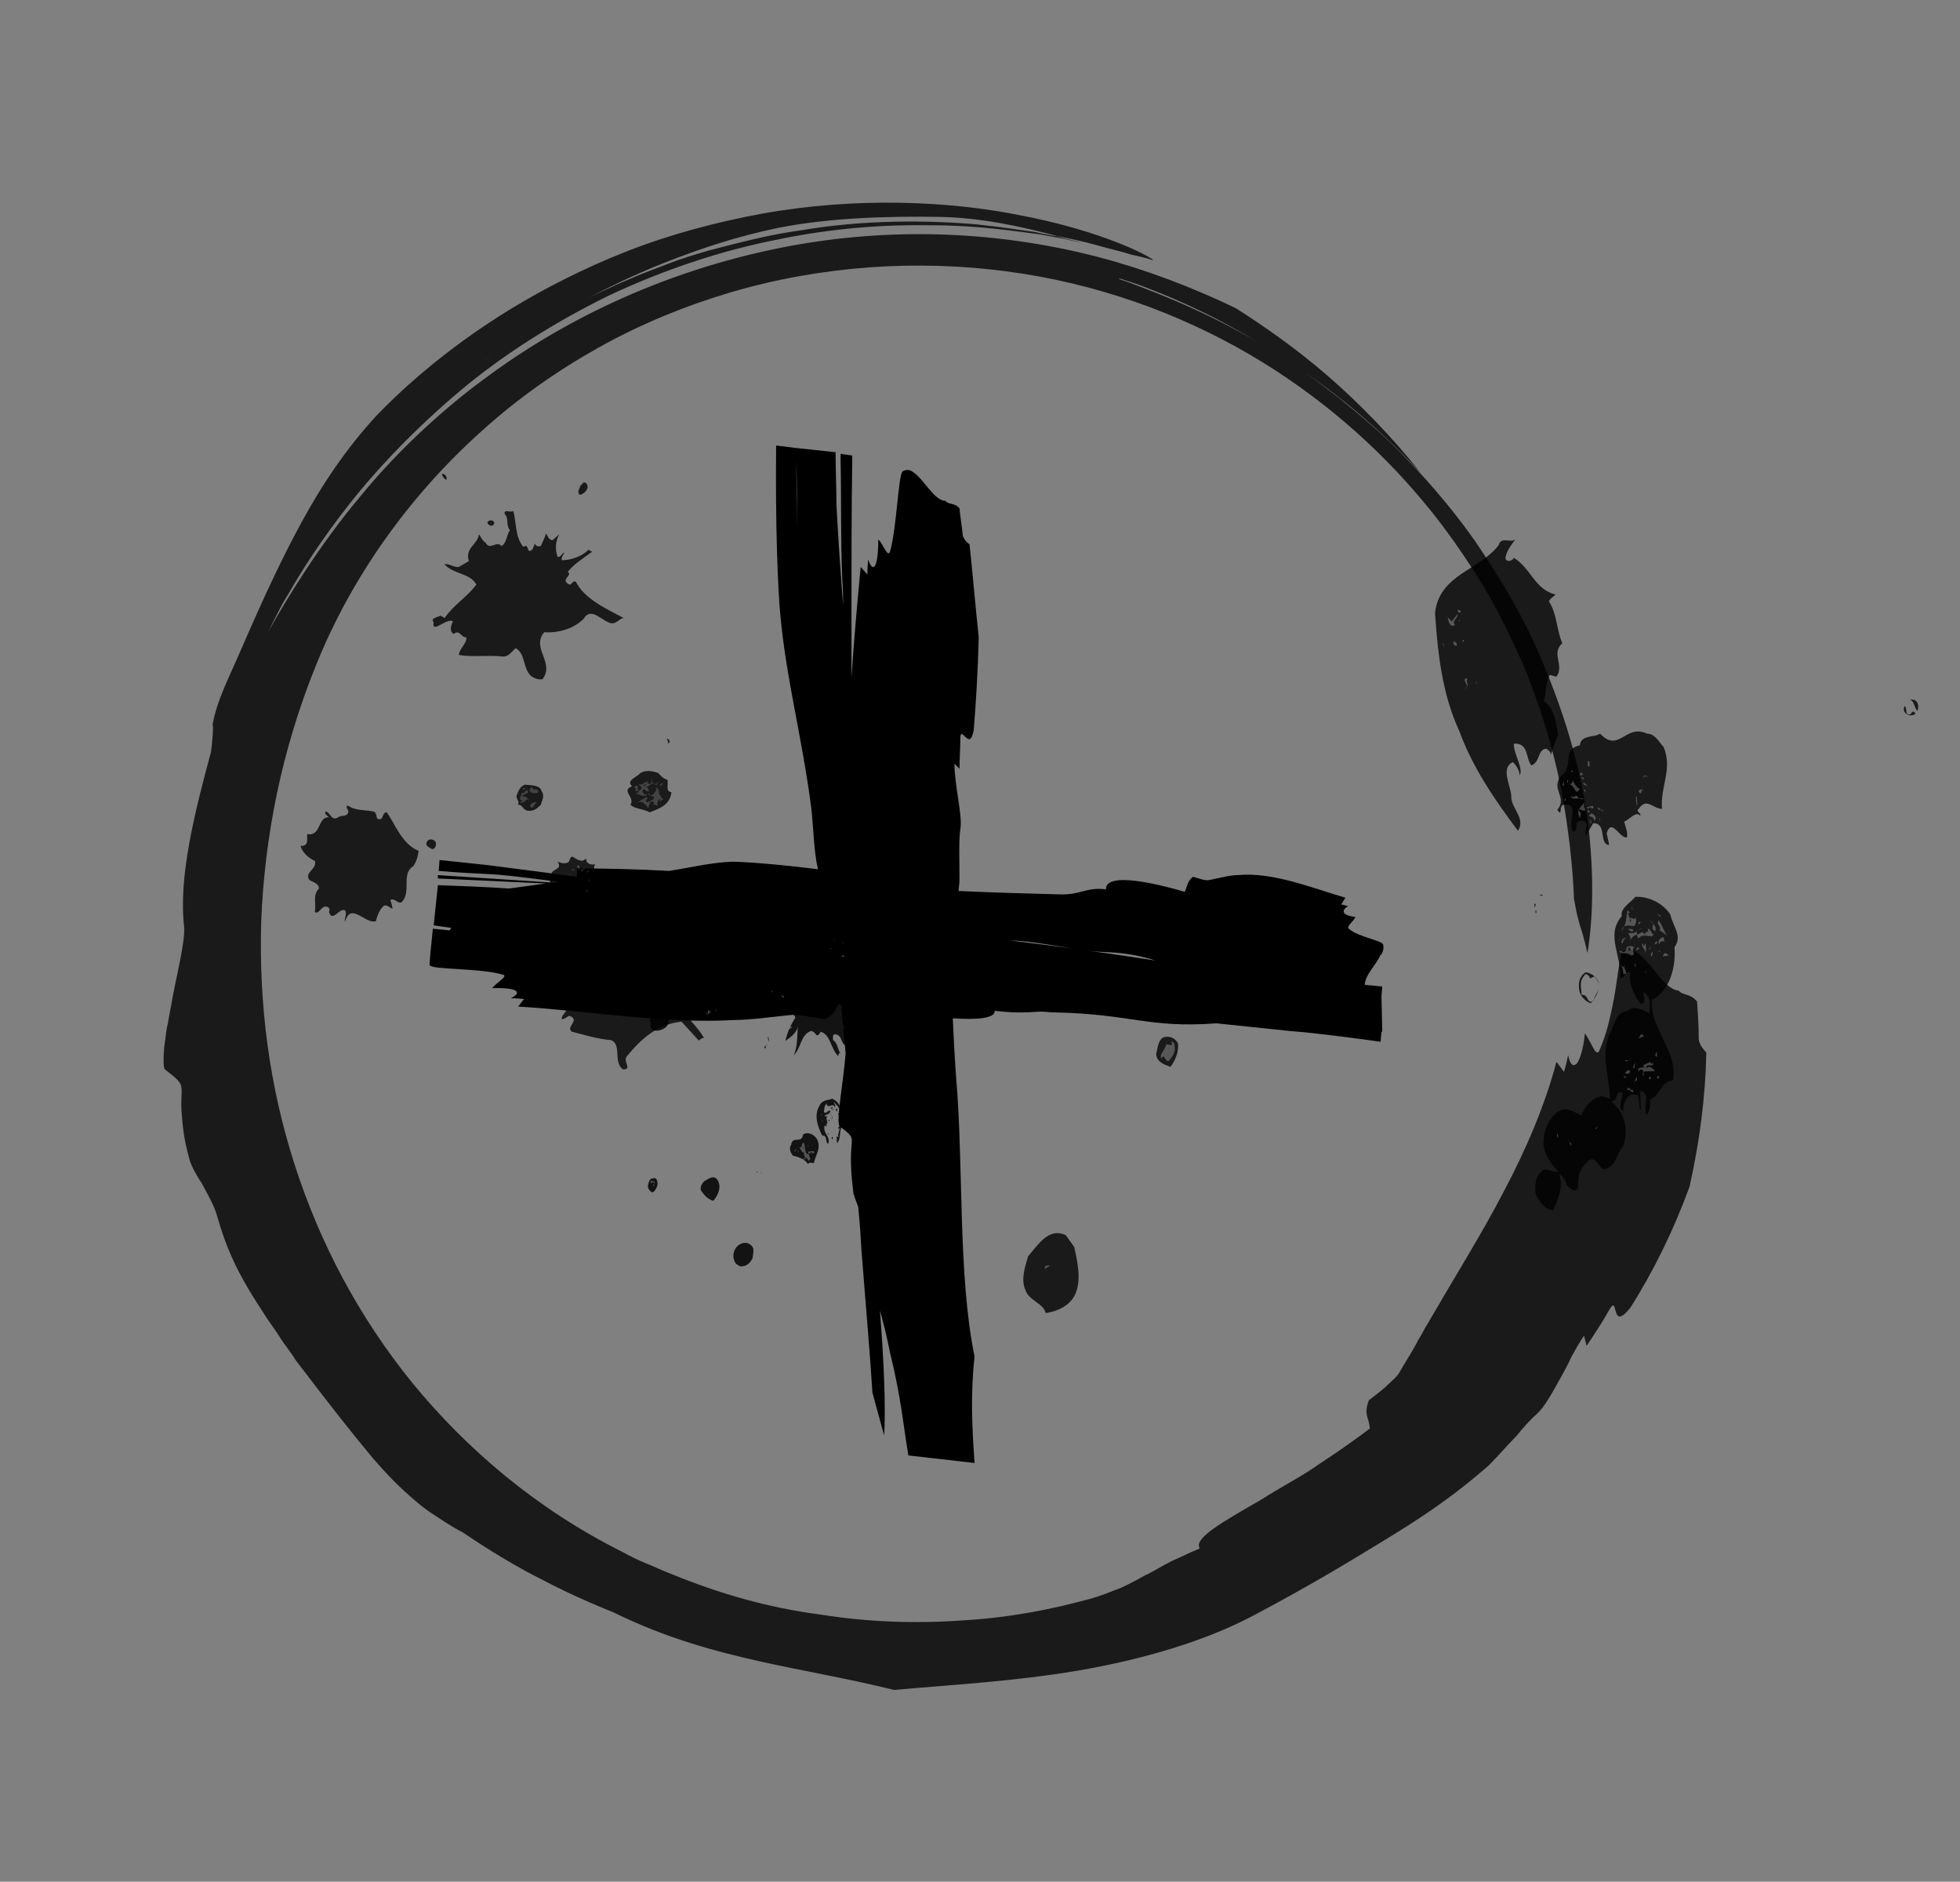 <svg id="Layer_1" xmlns="http://www.w3.org/2000/svg" viewBox="0 0 234.1 224.7"><rect x="0" y="0" width="234.1" height="224.7" fill="#808080" stroke="none"/><style>.st0{opacity:.85}.st1{fill:#fff}.st1,.st2{opacity:.3}.st3{opacity:.8}.st4{fill:none}.st5{opacity:.2;fill:#fff}</style><path id="XMLID_27_" d="M-26.2 6v.5V6z"/><path id="XMLID_28_" d="M-25.9 12.1v-.5.5z"/><path id="XMLID_94_" d="M165 119l.1-1.2-2.1-.2c.1-1.3 1.4-2.4 1.9-3.6h.1c.2-.4.3-.8.2-1.2-.1-.5-3-.9-4.1-1.9-.3-.3.5-.8.8-1.4-1.7-.2-1.7-.8-.9-1.3l-.8-.2c.1-.2.5-.8.5-.8-4.1-1.2-8.7-3.1-12.9-2.7-.9 0-2.4.4-3.4.6-.5.1-1.5-.3-1.9-.4-.7.5-.7 1.2-1 1.8-3-.9-9.5-2.5-9.4-.3-2.4-.3-3 .7-5.6.6-3.4-.1-7.7-.2-11.9-.4h-.1c0-.4.1-.9.1-1.3 0-2.6-.1-4.6.1-6.1.3-1.5-.7-5.2-.7-7.8l.6.6c0-.9.1-2.6.1-3.5 0-.9.2-.7.5-.4.4.4.8.8 1.1-.7.3-3.6.5-7.3.6-11.1-.4-3.7-.7-7.4-1.1-11.1-.3-.2-.6-.5-.8-1-.1-1.1-.3-2.2-.4-3.3-.6-.7-1.3-.4-1.7-.9-1.3 0-2.5-2.5-3.8-3.4v-.1.1c-.4-.3-.8-.4-1.3-.1-.5.4-.7 6.8-1.5 9.6-.3.7-.8-.9-1.4-1.5 0 3.7-.7 4-1.2 2.4-.1.9-.1 1.8-.1 1.8-.2-.2-.8-.9-.8-.9-.4 4.2-.8 8.7-1.1 13.2v-8.3c0-5.5 0-11.8.1-18.2l-1.4-.2v.7c.1 4.6 0 9.8.2 14.3.1 1.1.1 2.1.1 3.1-.3-4-.6-8.1-.8-12.1 0-2.1-.1-4.1-.1-6.2l-4.7-.5V55c.1 2.6.1 5.3.1 8l-.1-8v-1.5l-2.4-.3c-.1 9.4.2 17.2.5 20.2.7 7.7 2.6 14.6 3.7 23.1.3 2.8.3 5.2.8 7.3-4.8-.6-8.8-.9-10.3-.9-2.5.1-4.9.7-7.5 1.1-3.6-.2-7.2-.3-11-.3v1c-3-.4-6.7-.9-10.7-1.4-1.8-.2-3.8-.4-5.7-.6l-.1 1.3c2.2.2 4.4.3 6.4.4 2.8.2 5.4.6 8 .9-.2 0-.5.1-.7.1l-13.8-.9v.4l12.9.6c-1.5.2-3 .4-4.4.6-2.9-.2-5.7-.3-8.5-.4l-.5 4.8 2.1.3c-.1.1-.1.2-.2.3l-2-.2-.3 3-.1 1.3s0 .1.1.1c.4.5 6.1.3 8.7 1.1.6.2-.8.9-1.3 1.6 3.3-.1 3.5.6 2.2 1.2.8 0 1.6.1 1.6.1-.2.2-.7.9-.7.9 8.4.5 17.7 2.1 25.9 1.6 1.8 0 4.7-.4 6.7-.6 1-.1 3.1.4 3.9.5 1.4-.5 1.3-1.2 1.8-1.8.1 0 .2.1.3.1 0 .5.1 1 .1 1.5.1 1.5.3 2.9.4 4.3-.3 3.7-1.2 8.3-.7 8.7 2.6 2 .7.6 1.6 7.7 0 .4.3 1.1.6 1.9.2 1.9.3 3.6.4 5.3.6 7.6 1.1 13.4 1.3 16.9l1.4 5.1c.2-3.2 0-8.5-.5-14.9.4 1.4.8 3 1.2 5 1.4 5.7 1.6 8.9 2.2 12.3l7.9.9c-.3-4.3-.5-8.2 0-12.7-2-9.7-1.3-22.9-2.2-33.3-.2-2.7-.3-5-.4-7.1 2.9.2 5.1 0 5-.9 2.4.3 3.9.2 5.4.1.6 0 1.2.1 1.9.1 9.1.2 11 1.9 19.2 1.3 2.8.3 5.7.6 8.6.9 3.7.3 7.3.8 11 1.3l.1-1.2h.1l-.1-4.2zm-44.4-6.7c3.8.1 8 1.3 11.6 1.4 2.5.1 4.2.5 5.8 1-5.8-.9-11.6-1.7-17.4-2.4z"/><g id="XMLID_33_"><g id="XMLID_34_"><g id="XMLID_35_" class="st0"><path id="XMLID_396_" d="M96.8 108.1c.5.2 1.7-.2 2 .7 1.6.4 1.9 1.9 2.9 3-.6.4.2.7.2 1.2.2.3.7.4.8.7-.3.4-.7-.5-.9.2-.4 1.1 1.2 1.5 1.3 2.4-.7-.1-1-1.3-1.8-.9-.2.7-.4 1.6-.2 2.1.2-.3.6-.7 1-.6.2.2 0 .5-.1.6-.4.4-.9.4-1.2.6-.4.7-.3 1.4-.1 2.1.3-.1.4.2.5.5.3.9-.8 1.4-.4 2.3.2.6.8.9.9 1.5-.1.2-.3.4-.6.4-.8-.3-.4-1.3-1.4-1.4-.3.1-.2.4-.2.7.6.4.5 1.1.9 1.6-.3-.2-.2.2-.3.3-.9-.9-.9-2.6-2.1-2.9-.1.2-.2.5-.5.4-.1-.2-.3-.4-.6-.5-1.3.4-1.2 2.1-2.1 2.9.5-1 .4-2.5.5-3.5-.1.9-1.1 1.5-1.5 1.8.3-1.2.6-1.8 1.2-2.8-.5-1-1.4-1.8-2.4-2.5-.6 0-1.1 1-1.8.4.2-.6 1.1-.3 1.5-.8 0-.5.7-.8.5-1.3-.1 0-.4.1-.4-.1.1-.4.8-.7.3-1.1-.2-.1-.5-.2-.6-.1l.3-.6c-.8-.5-.7.7-1.3.7 1.1-1.7.9-3.9 2-5.6.9-1.3 2.1-2.6 3.7-2.4z"/><path id="XMLID_395_" class="st1" d="M98.1 109.7v-.1z"/><path id="XMLID_394_" d="M79.5 121.1c.4.5.5 1 .1 1.5-.4.4-1.1.6-1.6.4-.5-.2-.1-.8-.4-1.1.2-.7 1.3-1.1 1.9-.8z"/><path id="XMLID_393_" class="st1" d="M98.4 111.7v-.2.1z"/><path id="XMLID_392_" class="st1" d="M99.6 111.2l-.2-.2.1.1z"/><path id="XMLID_391_" class="st1" d="M99.6 112.2l.1-.1v.1z"/><path id="XMLID_390_" class="st1" d="M99.9 112.5l-.1-.1z"/><path id="XMLID_389_" class="st1" d="M100.8 112.7l-.2-.2h.1z"/><path id="XMLID_388_" class="st1" d="M99.4 113.3l-.2-.1v.1z"/><path id="XMLID_387_" d="M83.8 121.1c.7-.5 1.6-.7 2.4-.9.3.2.1.4 0 .6-.9.1-1.7.9-2.6.8-.2-.2-.1-.8.2-.5z"/><path id="XMLID_386_" class="st1" d="M101.1 112.6l-.1-.1.1.1z"/><path id="XMLID_385_" class="st1" d="M84.9 120.8c.2-.1 0 .1.1.1-.3-.3-.1.2-.5.2l.1-.5c.1.1.2.1.3.2z"/><path id="XMLID_383_" class="st1" d="M84.4 120.9l.1.2c-.3.1.1-.3-.2-.2 0 .1 0 0 .1 0z"/><path id="XMLID_382_" class="st1" d="M85.5 120.5c0 .1.1.3 0 .3 0-.1-.1-.3 0-.3z"/><path id="XMLID_381_" class="st1" d="M93.3 117.5c0 .2-.1.1 0 0z"/><path id="XMLID_379_" class="st1" d="M100.9 114.2c-.1.1-.2.1-.4 0 .1-.2.3-.1.4 0z"/><path id="XMLID_378_" transform="rotate(154.027 92.236 118.393)" class="st1" d="M92.2 118.3h.1v.2h-.1z"/><path id="XMLID_377_" class="st1" d="M93.6 118.9v.3l-.3-.3c.1-.1.2.1.3 0z"/><path id="XMLID_375_" class="st1" d="M95.4 122.1l-.1-.1.1.1z"/><path id="XMLID_374_" d="M91.8 123.8c-.1.2.2.5 0 .7.2-.2-.3-.5 0-.7z"/><path id="XMLID_373_" class="st1" d="M94.6 122.6c0 .2-.2.2-.3.3-.1-.1.1-.4.3-.3z"/><path id="XMLID_372_" d="M91.5 124.1l-.1.2.1-.2z"/><path id="XMLID_370_" d="M91.3 124.5l.1.2-.1-.2z"/><path id="XMLID_369_" d="M91.6 125v-.3c-.1.1 0 .2 0 .3z"/><path id="XMLID_368_" d="M91.5 125.1l-.1.1c-.1-.1-.1-.2-.1-.3.1-.1.1.1.2.2z"/><path id="XMLID_365_" d="M78.4 140.8c.1.2.2.5.1.8-.1.3-.3.7-.6.8-.3-.2-.6-.5-.5-.9.1-.3.1-.5.3-.7.3-.1.5-.2.7 0z"/><path id="XMLID_364_" class="st1" d="M78 141.1c.1-.1.2 0 .2.1l-.1.2c.1-.3-.3-.2-.4-.1 0-.2 0-.4.3-.2z"/><path id="XMLID_363_" d="M99.4 131.2c1.2.5 1.1 1.9 1.6 2.9-1 .5-.4 1.7-1 2.4-.1-.2 0-.5-.1-.8l.3.1c-.2-.2 0-.3-.1-.5h.1c-.1-.2.3-.7-.1-.5 0-.3.4-.5.7-.7-.6-.1.1-.5-.6-.4.1-.3.3.2.4-.2.1-.7-.5-1.4-1-1.9 0 .2.3.4.1.6-.2-.6-.8.3-1-.4-.3.4-.2.5-.3 1 .4.3.5-.4.8-.1-.3.5.5.5.1 1 .2-.5-.1-.5-.2-.9-.1.4-.6.2-.6.5h.4c-.4.1 0 .6-.1.9h-.1c-.1.1.1.2.1.3l-.3-.1c-.3.9.8 1.4.4 2.2-.4-.3 0-1-.7-1-.6-1.2-1-2.5-.3-3.6.3-.7 1.1-.6 1.5-.8z"/><path id="XMLID_362_" transform="rotate(154.027 78.122 141.56)" class="st1" d="M78.1 141.5h.1v.2h-.1z"/><path id="XMLID_361_" class="st1" d="M98.8 131.9c.1-.1-.3-.1-.1-.2l.1.2z"/><path id="XMLID_360_" d="M99.4 132.2c.2.1-.1.1-.1.3 0-.3-.3-.2-.4-.4.2.2.3.3.5.1z"/><path id="XMLID_359_" d="M99 132.4l.1.1-.1-.1z"/><path id="XMLID_352_" class="st1" d="M98.1 133c-.1.3.3.1-.1.2.1-.1 0-.2.1-.2z"/><path id="XMLID_350_" d="M99.5 132.4s.1.1 0 .2c0-.1-.1-.2 0-.2z"/><path id="XMLID_348_" d="M100.1 132.5c-.3-.1 0 .3-.1.3-.1-.3-.3-.2-.1-.4.1-.2 0 .1.2.1z"/><path id="XMLID_346_" class="st1" d="M98.6 133.8c-.1 0 0-.1 0-.2 0 0-.1.1 0 .2z"/><path id="XMLID_345_" class="st1" d="M98.3 133.9c-.1.1-.1 0-.1-.1.1.1.2.1.1.1z"/><path id="XMLID_324_" d="M100.1 133.1v-.2l.2.2z"/><path id="XMLID_322_" d="M106.3 130.3v-.3h.1z"/><path id="XMLID_321_" d="M99.1 133.7c0 .2-.1.2-.2.1.1 0 .1-.1.2-.1z"/><path id="XMLID_320_" d="M85.7 140.9c.5.8.1 1.8-.5 2.5-.7-.2-1.2-.8-1.5-1.3-.1-.4.2-.9.5-1.1.5-.3 1.1-.7 1.5-.1z"/><path id="XMLID_319_" d="M97.5 135.9c.7 1.1-.1 2-.3 3-.2 0-.5-.2-.7.1-.4-.6-1-.8-1.8-1-.3-.4-.5-.9-.2-1.3.1-1.1 1.3-.1 1.4-1.2.5-.4 1.2-.1 1.6.4z"/><path id="XMLID_318_" d="M99.5 134.4l.2.1-.2-.1z"/><path id="XMLID_317_" d="M100.3 134.1h.2-.2z"/><path id="XMLID_316_" class="st1" d="M95.8 136.5c.1.1.2 0 .2-.1.2.5.1 1.6.6 1.4l-.1-.3c.2.1.6-.2.8.1l-.4.2.1-.2c-.2-.1-.3.2-.4.2 0 .4.4.5 0 .8-.2-.1-.1-.3-.4-.4.1.4-.1.1-.3.3l.1-.2s.1 0 .1.1c.2-.3-.3-.6 0-.8-.3.2-.5-.5-.7-.7.2.3.4 0 .4-.3.1-.2.1-.1 0-.1z"/><path id="XMLID_315_" class="st1" d="M95.2 137.2c0 .1-.2.1-.2.3-.4 0 .2-.3.2-.3z"/><path id="XMLID_314_" d="M98.8 135.5l.2-.2v.1z"/><path id="XMLID_312_" d="M107 131.5l-.1-.1h.1z"/><path id="XMLID_311_" class="st2" d="M96.2 137.1c-.1 0-.2.1-.3.1h.1l-.2-.2c.2-.2.3.2.4.1z"/><path id="XMLID_310_" class="st1" d="M95.5 137.2l.3.3-.3-.3z"/><path id="XMLID_309_" class="st1" d="M96.6 136.9c-.2-.1-.1 0-.1-.2l.1.2z"/><path id="XMLID_308_" class="st1" d="M84.7 142.7s0 .1 0 0l-.2-.1c.1 0 .2 0 .2.1z"/><path id="XMLID_307_" class="st1" d="M96.7 136.6v.2-.2z"/><path id="XMLID_305_" class="st1" d="M95.4 137.5c-.1.1-.1.1 0 .1-.1 0-.1-.2-.2-.2l.2.1z"/><path id="XMLID_294_" class="st1" d="M97.1 136.8l-.2-.1h.1z"/><path id="XMLID_292_" d="M90.4 140.1v-.2h.1z"/><path id="XMLID_291_" class="st1" d="M96.8 137l.2-.1z"/><path id="XMLID_78_" d="M91 140.2l-.1-.3v.1z"/><path id="XMLID_77_" d="M99.5 135.8l-.1.3c0-.1-.2-.4.1-.3z"/><path id="XMLID_37_" d="M108.7 133.9l-.1.2c-.1-.2 0-.1.1-.2z"/><path id="XMLID_36_" d="M89.7 148.7c.5.4.2 1.1.2 1.5-.2.5-.7 1-1.2 1-.3.1-.5-.1-.8-.3-.3-.4-.4-1-.2-1.5.3-.9 1.4-1.3 2-.7z"/></g></g></g><g id="XMLID_367_"><g id="XMLID_97_"><g id="XMLID_101_"><g id="XMLID_102_"><g id="XMLID_103_" class="st3"><path id="XMLID_104_" d="M189.6 113.8c.6-3.5.9-9.2 0-16.1-.5-3.4-1.3-7.1-2.5-10.9-1.2-3.8-2.7-7.6-4.5-11.4-1.9-3.8-4.1-7.4-6.5-10.9-2.4-3.4-5.1-6.6-7.9-9.5-2.7-2.9-5.6-5.3-8.3-7.5-2.7-2.1-5.3-4-7.6-5.4-7.1-4.4-13.2-6.8-17.8-8.5-1-.3-1.1-.4-.6-.3.5.2 1.7.5 3.4 1.2 3.4 1.3 8.9 3.7 14.9 7.6 5.4 3.3 11.5 7.9 17.5 14.4-3.4-4.3-7.3-8.3-11.1-11.6-3.8-3.3-7.7-6-11-8.1-5.2-2.5-10.7-4.6-16.4-6.1-12.7-3.3-25.9-3.6-38.5-1-12.6 2.6-24.7 7.9-35.2 15.8-3.8 2.8-9.6 7.8-14.4 13.7C38.2 65 34.3 71.4 32 75.5l.6-1.2c.4-.7.9-1.9 1.8-3.3 1.6-2.8 4-6.6 7.4-10.9 3.4-4.3 7.8-8.9 13-13.3s11.4-8.3 17.9-11.5c6.6-3.1 13.5-5.4 20.2-6.7 6.7-1.4 13-1.8 18.4-1.7 5.4 0 9.9.7 13 1.1 1.6.3 2.8.5 3.6.7.8.2 1.3.3 1.3.3-1-.3-2-.5-3-.8 0 0-.2 0-.7-.1-.4-.1-1.1-.2-1.9-.4-1.6-.2-4-.6-6.9-.9-5.7-.5-13.4-.6-21 .7-3.8.5-7.5 1.5-11 2.4-1.7.5-3.4 1-4.9 1.6-1.5.6-3 1.1-4.3 1.7-2.7 1.1-4.8 2.2-6.3 2.9-.8.4-1.3.7-1.7.9l-.6.3c-3.1 1.7-6 3.6-9 5.7 0 0 .5-.4 1.4-.9.8-.5 1.9-1.4 3.1-2 1.1-.7 2.3-1.4 3.1-1.9.9-.5 1.5-.8 1.5-.8 4-2.3 8-4.3 12.3-6 4.3-1.7 8.8-3.2 13.7-4.2 6.1-1.2 13.1-1.4 19.2-1.3 5 .1 9.6 1.1 14.1 2.3 0 0 2.2.4 4.4 1 1.1.3 2.2.6 3 .8.8.2 1.4.4 1.4.4.9.2 1.8.4 2.7.7 0 0-.1 0-.1-.1-1.6-1.1-7.4-3.7-15.9-5.3-8.4-1.7-19.6-2.2-30.7-.2-5.5 1-11.1 2.5-16.2 4.5s-9.8 4.4-13.9 6.9c-8.2 5-13.7 10.3-16 12.7-3.6 3.9-6.5 8.2-9 12.8-2.5 4.6-4.7 9.4-7 14.7-1.5 3.5-3.1 6.5-3.6 9.4.1.4 0 1.8-.2 3.3-2 7.4-3.9 15-3.2 20.9.1 2.1-1 6-1.6 9.6-.2.9-.3 1.8-.5 2.6-.1.8-.2 1.6-.3 2.3-.1 1.3-.1 2.3.1 2.5 1.8 1.4 2 1.6 2 2.7 0 .5-.1 1.3 0 2.5s.2 3 .9 5.4c.1.6.7 1.8 1.5 3 .7 1.3 1.5 2.7 1.8 3.8 1.1 3.9 2.3 6.3 3.7 8.7.7 1.2 1.5 2.4 2.4 3.8.5.7 1 1.4 1.5 2.2.5.8 1.2 1.6 1.8 2.6 4.2 5.5 6.7 8.7 9.3 11.8 1.3 1.5 2.6 2.9 4.3 4.4.8.7 1.7 1.5 2.8 2.2 1.1.7 2.2 1.5 3.6 2.2.6.4 4.8 3.3 9.2 5.5 4.3 2.3 8.7 4 8.7 4 6.5 3.2 12.3 4.7 17.6 5.9 5.4 1.2 10.3 2 16 3.4 6.6-.6 14.2-1 21.9-2.3 7.6-1.3 15.4-3.5 21.6-6.9 6.2-3.3 10.5-5.9 14.6-8.4s8.1-5 12.9-9.2c1.3-1.3 2.3-2.5 3.3-3.5.9-1.1 1.7-2 2.5-2.7.8-.7 1.7-2.3 2.7-4.1.5-.9 1-1.8 1.4-2.7.5-.9 1-1.8 1.5-2.5l.3 1.2c.7-1 2-3 2.6-4.1.6-1.1.7-.7.8-.3.2.8.4 1.6 1.8-.1 2.8-4.4 5.2-9.3 7.1-14.5 1.2-5.4 1.9-10.7 2-16-.3-.4-.7-.7-.9-1.5 0-1.6-.1-3.1-.2-4.6-.8-1-1.7-.7-2.2-1.3-1.2-.1-2.3-1.7-3.4-3s-2.2-2.4-3.3-1.7c-.3.3-.5 2.4-.9 4.9-.2 1.2-.5 2.6-.8 3.8-.3 1.2-.7 2.3-1.1 3.2-.4.8-1-1.2-1.7-2.1-.1 1.1-.3 2-.5 2.6-.2.6-.4 1-.6 1.1-.4.3-.7-.1-.9-1.1-.2 1-.5 2-.5 2-.2-.3-.9-1.2-.9-1.2-1.4 5.3-3.7 10.6-6.3 15.5-2.6 5-5.5 9.6-8.1 14.1-.3.5-.6 1-1 1.7-.4.6-.7 1.3-1.1 1.9-.7 1.4-1.6 2.7-2.2 3.8-.3.6-1.1 1.2-1.8 1.9-.7.6-1.5 1.2-1.9 1.5-.7 1.8.1 2.2.1 3.4-1.6 1.2-3.7 2.7-6 4.2-1.1.8-2.3 1.5-3.5 2.2-1.2.7-2.4 1.4-3.5 2.1-4.5 2.6-8.1 4.6-7.3 5.8-.7.3-1.4.6-2 .9-.6.3-1.2.5-1.7.8-1 .5-1.9 1.1-2.8 1.5-.9.5-1.8 1-2.9 1.5-1.1.4-2.4 1-4 1.4-4.4 1.2-9.5 2.2-15 2.5-5.5.4-11.3.2-16.9-.7-6.2-.8-12.1-2.5-17.7-4.8-1.1-.4-2.1-.9-3.1-1.3s-2-.9-2.9-1.4c-10.2-5.1-18.5-12.2-25-20.1-6.5-8-11.1-16.8-14.1-26.1s-4.3-19-4-29.1c.4-10 2.4-20.4 6.6-30.7C42 68.9 48.9 59.2 57.5 51.5c4.3-3.9 9-7.2 14-10s10.4-5 15.8-6.6c10.9-3.2 22.3-3.9 32.9-2.5 10.7 1.4 20.6 5 29 9.9 8.4 4.9 15.4 11.1 20.8 17.6 2.7 3.2 5 6.6 7 9.8 2 3.3 3.5 6.5 4.9 9.6 2.6 6.3 4.1 12 4.9 16.8.8 4.8 1.1 8.6 1.2 11.3 0 0 .1.4.2 1s.3 1.4.5 2.1c.6 1.8.9 3.3.9 3.3z"/></g></g></g></g></g><g id="XMLID_371_"><path id="XMLID_376_" class="st4" d="M227.5 61.4l-110.6 7.2 5.7 88.4"/><g id="XMLID_735_" class="st3"><path id="XMLID_964_" d="M181 64.4c-.5.7-1.1 1.4-1.2 2.3.3.6 1 .1 1-.1 2.1 1.3 2.5 3.8 5 4.4-.3.3-.6.4-.8.8 1 1.6.9 3.4 1.6 5-1.4 1.3.3 2.6-.7 4l-.8-.2c-.5.9-.4 2.2-.7 3.1 1.3 1 1.4 2.4 1.7 4-.3.8-.8 2.1-.9 2.6.1-.4-.1-.6-.5-.9-1.1.1-.7 1.6-1.8 2-.7-.9-.3-2.7-2.1-2.6 0 1.3 1.2 3 .7 3.8 0-.6-.4-1.2-.8-1.6-1.5.7-.3 2.7-.2 4-.1 1.5 1.8 2.7.8 4.2-2.7-3.6-5.4-7.5-7-11.9-2.1-4.5-2.6-9.6-2.9-14.1.5-4.6 5.3-5.1 7.6-8.1.3-1.1 1.4-.2 2-.7z"/><path id="XMLID_963_" class="st1" d="M174.5 73c-.1.4-.6 0-.3-.2l.3.2z"/><path id="XMLID_962_" class="st1" d="M173.8 74.6c-.7.5-.8-.6-.9-.9l.5.5.7-.9c.1.5-.8.9-.3 1.3z"/><path id="XMLID_961_" class="st1" d="M174.4 74.1l-.2.1c.1-.1.1-.3.2-.1z"/><path id="XMLID_960_" class="st1" d="M174.5 75.5l.3.1-.3-.1z"/><path id="XMLID_959_" class="st1" d="M174.8 76.4c.2.1-.1.2-.1.4.1-.1-.1-.4.1-.4z"/><path id="XMLID_958_" class="st1" d="M174 77.1c-.3.1-.5-.3-.4-.5.3.1.4.1.4.5z"/><path id="XMLID_957_" class="st1" d="M172.5 77.3l-.2-.5h.1z"/><path id="XMLID_956_" class="st1" d="M175.7 80.4l-.1.4.1-.4z"/><path id="XMLID_955_" class="st1" d="M175.2 81.2c0 .6.3.5-.2 1.1.7-.4-.6-1.2.2-1.3 0 .1.1.2 0 .2z"/><path id="XMLID_954_" class="st1" d="M176.3 81.7v-.4l.1.3z"/><path id="XMLID_953_" class="st1" d="M175.5 81.4l.5.2-.5-.2z"/><path id="XMLID_952_" class="st1" d="M172.9 81.6l.5.1-.5-.1z"/><path id="XMLID_951_" d="M229 84.9c-.4-.5-.4-1.3-.9-1.3.9-.3 1.2.7.9 1.3z"/><path id="XMLID_950_" d="M228.2 85.3c.2-.3.2-.5.6-.1-.6.6-1.8-.1-1.3-.9.4.5-.1 1.1.7 1z"/><path id="XMLID_949_" d="M198.7 89.2c1.1 2.7-.4 4.6-.2 7.4-1.2-.1-1.8-1.4-2.8 0-.4.3.4.5.2.8-.5-.6-1.3.5-1.9.7.1.6.5 1.4.3 1.9-.9.1-1.8-2.4-2.4-.5l.3 1.4c-1.3-.1-.2-2.6-1.9-2.6l-.9 1.5c-.2-.6.6-1.8-.5-1.8s-.2 1.1-1 1.3c-.8-1 .9-3.4-1.1-3.2-.7 0-.1 1.6-.8.6 1.3-1.5-.9-2.5.5-4.1 1.6-1.2-.1-3.1 2.2-3.6.1-1.3 1.8-.9 2.4-1.4 2.3 2.4 3-1.2 5.6 0 1 0 1.5 1.1 2 1.6z"/><path id="XMLID_948_" transform="rotate(176.286 189.775 91.255)" class="st1" d="M189.7 91h.2v.6h-.2z"/><path id="XMLID_947_" class="st1" d="M187.8 92.2c-.2.1-.1-.2-.1-.2.2 0 .1.1.1.2z"/><path id="XMLID_946_" class="st1" d="M188.7 92.6l.1-.4.3.3z"/><path id="XMLID_945_" class="st1" d="M189.2 92.9c-.1.3-.2.1-.4-.1.2.1.3 0 .4.1z"/><path id="XMLID_944_" class="st1" d="M188.7 94.2c-.6 1-.5-.5-1.4-.6.3.2.7-.3.5-.6.1.4.5 1.1.9 1.2z"/><path id="XMLID_943_" class="st1" d="M196.8 92.9c-.3-.4-.4-.1-.6 0 .2-.4.4-.4.6 0z"/><path id="XMLID_942_" class="st1" d="M187.3 93.2c0 .1 0 .2-.1.3 0-.2-.1-.4.1-.3z"/><path id="XMLID_941_" class="st1" d="M186.6 93.8l.2-.5v.5z"/><path id="XMLID_940_" class="st1" d="M189.6 93.9c-.1-.2-.7-.1-.4-.5.1.3.2.1.4.5z"/><path id="XMLID_939_" class="st1" d="M196.1 93.2l.2.3-.2-.3z"/><path id="XMLID_938_" class="st1" d="M189.3 94.6l-.1-.4.2.2z"/><path id="XMLID_937_" class="st1" d="M196.4 94.6c-.6-.8-.1.7-.7-.1.3-.5.6-.1.7.1z"/><path id="XMLID_936_" class="st1" d="M188.3 95c.3.4.5.5.9.4-.7-.2-1.4.2-1.6-.3.3.1.3.1.7-.1z"/><path id="XMLID_935_" class="st1" d="M186.8 95.6l.2-.3v.3z"/><path id="XMLID_934_" transform="rotate(176.286 195.511 95.608)" class="st1" d="M195.5 95.1h.1v1h-.1z"/><path id="XMLID_933_" class="st1" d="M189.3 96.8c-.5 0-.3-.1-.8-.2l.4.7-.1-.1-.1.5c-.5-.9.1-1.4.6-1.9-.3.6.2.8 0 1z"/><path id="XMLID_932_" class="st1" d="M190.3 96.5c-.2.1-.3-.1-.4-.1-.5.2.1.6 0 .6-.6.1.1-.4-.4-.6.3 0 .9-.4.8.1z"/><path id="XMLID_931_" class="st1" d="M191.4 96.9c-.2-.5-.7.1-.5-.5.3.4.8.3.5.5z"/><path id="XMLID_930_" class="st1" d="M190.4 98c0-.8-1.1-.2-.3-.9.2.1.8.6.3.9z"/><path id="XMLID_929_" class="st1" d="M191.1 98.1l-.1-.4.1.1z"/><path id="XMLID_928_" transform="rotate(176.286 190.019 98.106)" class="st1" d="M190 97.9h.1v.4h-.1z"/><path id="XMLID_926_" d="M183.4 103.6l.1.9-.1-.9z"/><path id="XMLID_925_" d="M182.6 104.6l.5 1.5-.5-1.5z"/><path id="XMLID_924_" d="M183.9 106.9l.2-.1.2.2z"/><path id="XMLID_923_" d="M183.3 107.9c.3.1-.1.4 0 .6 0-.2-.1-.6 0-.6z"/><path id="XMLID_922_" d="M199.5 109.2c.3 1.4 1.5 2.6.5 3.9.2 2.4-.6 5.3-2.7 6.3-.3 3.4 3.2 6.2 2.5 9.6-1.5.2-1.4 1.7-2.7 2.3 0 .6 0 1.3-.4 1.8-.6-.6.6-2.7-.8-2.8l.1 2.3c-.3-.3-.1-1.2-.4-1.8-1.2-.5-1.8 1-1.7 1.9-.8-.4-.1-1.4-.1-2.2-1-.4-.4 1.1-1.4 1 1.7 1.3 2.1 3.3 1.5 5.3-.8.9-1 2.8-2.4 2.8-.7-.3-.8-1.6-1.8-1-1 1-1.3 1.8-1.2 3.2-.4.8-1 0-1.3-.2-.2-.5-.5-1.2-1-1.4.6 1.4-.1 3-.7 4.3-.8.1-1.8-1.1-2.1-2-.1-.9 0-1.9.6-2.5.6-.8 1.5.1 2.1-.1-1-1.1-2-2.4-1.7-4.2.2-1.1.6-2.1 1.6-2.9 1.1-.8 1.9 0 2.9.4.4-1.1 1.1-2 2.4-2.3l1 .3c-.1-2.6-1.1-5.2-.1-7.6.6-1.1.7-2.7 2.2-2.9.6-.7 1.9-.1 2.6.3.1-.8.3-2-.7-2.5-.1.2.4 1.4-.3 1.4-.9-1.1-1.5-2.5-1.3-3.8-.7-.1-.6.8-1.2.7.3-2.5-1.8-5.1.2-7.4-.2-1 1.2-1.7 1.6-2.3 1.5-.1 3.3.7 4.2 2.1z"/><path id="XMLID_921_" transform="rotate(176.286 183.45 108.914)" d="M183.4 108.8h.1v.3h-.1z"/><path id="XMLID_920_" class="st1" d="M195.1 108.6c-.4 0-.2-.3-.1-.5-.2.2 0 .7.1.5z"/><path id="XMLID_919_" class="st1" d="M194.7 109c-.5-.1 0 .5-.1.7.2-.3.6.3.8-.2-.1.4.2.4-.2 1.1-.3 0-1.4-.4-1.5.6.7-1.3.4-1.1.7-2.5l.3.3z"/><path id="XMLID_918_" d="M184.6 109.5l-.2.3.2-.3z"/><path id="XMLID_917_" class="st1" d="M198 109.1c0 .6.5-.2.3.4l-.3-.4s.4-.2 0 0z"/><path id="XMLID_916_" class="st1" d="M197.4 109.5h.4-.4z"/><path id="XMLID_915_" d="M194.9 109.8c-.2.1-.1.3-.1.4l-.2-.4h.3z"/><path id="XMLID_914_" class="st1" d="M199.1 111.7l-1-.7h.2c0-.6-.5-.5-.2-1.1.3.3.7 1.4 1 1.8z"/><path id="XMLID_911_" class="st1" d="M195.7 110.4v-.3h.3z"/><path id="XMLID_910_" class="st1" d="M197.6 110.5c.3.3.1 1-.3 1.3-.6 0-1.7-.4-1.5.7v-.6l-.2.2c0-1.1-.8.1-1 .2.5-.4-.5-.9.1-.9v.1c0-.2.8.1.8-.5-.1 1.5.5-.4 1 .7-.2-.5.6-.3.3-.8.4-.1.6 1.3.9.3-.8-.4.2-.8-.6-1.3l.5.6z"/><path id="XMLID_909_" class="st1" d="M195.1 111.1c-.3.4-.7-.3-.8-.4.2.4.7.1.8.4z"/><path id="XMLID_908_" class="st1" d="M196.2 110.9c-.2 0-.2.1-.5.1.2-.1.4-.1.5-.1z"/><path id="XMLID_907_" class="st1" d="M198.7 110.7l.4.1-.4-.1z"/><path id="XMLID_906_" class="st1" d="M193.4 112.2l-.1.3.1-.5v.2z"/><path id="XMLID_905_" class="st1" d="M194.2 112.1c-.5 0-.2.7-.5.5-.1-.2.2-.8.5-.5z"/><path id="XMLID_904_" class="st1" d="M198.8 112.4c.6.3-.6-.4-.6.4-.3-.5.1-.8.5-.9l.1.5z"/><path id="XMLID_903_" class="st1" d="M197.8 112.7l-.2.1c.1-.2.1-.4.3-.4 0 0 .1.3-.1.3z"/><path id="XMLID_902_" class="st1" d="M196.6 112.6c-.1.2.1.8-.1 1.3.2-.5-.6-.8-.3-1.3l.1.4.3-.4z"/><path id="XMLID_901_" class="st1" d="M195.2 113.1c-.5.4.4.9-.4 1-.5-.5-1.2 0-1.4-.6 1.3.7.3-1 1.8-.4z"/><path id="XMLID_900_" d="M194.7 113.5c-.4-.1-.3-.3 0-.4-.1.2.2.3 0 .4z"/><path id="XMLID_899_" class="st1" d="M196.9 113.4l.3-.4-.1.3z"/><path id="XMLID_898_" class="st1" d="M195.4 113.5l.2-.4.2.2z"/><path id="XMLID_897_" class="st1" d="M198.1 113.7l.1-.2.1.1z"/><path id="XMLID_896_" class="st1" d="M197.3 114.2c-.3-.1 0-.6.1-.5l-.1.5z"/><path id="XMLID_895_" class="st1" d="M199.3 114.1c-.2.1-.6 0-.7.2.1-.5.3-.7.7-.2z"/><path id="XMLID_894_" class="st1" d="M193.9 115.5c0-.1.2-.2.1-.3-.2.4.7 1.2-.1 1.1-.1-.4 0-.7-.4-1.1l.4.3z"/><path id="XMLID_893_" transform="rotate(176.286 195.332 115.252)" class="st1" d="M195.3 115.1h.1v.3h-.1z"/><path id="XMLID_891_" d="M190.9 117.2l.2.6c-.1-.3-.3-.9-.7-1.2-.9.5-.1.1-1-.3-.9.9-.5 1.6-.5 2.5.9-.1.6 1.2 1.4.7.1-.5.6-1 .6-1.5 0 .6-.4 1.2-.9 1.8-.7-.2-1.4-1-1.4-1.8-.1-.7.1-1.5.8-1.9.7.1 1.3.6 1.5 1.1z"/><path id="XMLID_890_" class="st1" d="M196.6 116.1c.1.4-.1-.1-.2-.2l.2.2z"/><path id="XMLID_889_" class="st1" d="M198.5 115.9l.1.3-.1-.3z"/><path id="XMLID_886_" d="M140.7 124.6c.1 1-.3 2-.9 2.8-.8-.3-1.7-.6-1.7-1.6.2-.7.2-1.5.8-1.9.8-.3 1.5.1 1.8.7z"/><path id="XMLID_885_" class="st1" d="M138.7 124.6l-.1.7.1-.7z"/><path id="XMLID_884_" class="st1" d="M140.4 125.6l-.1-.2c-.1.6-.4.9-.7 1.3-.5.1-.5-1-.9-.3-.3-.4.5-1.1.6-1.7.2 0 .6.2.7 0l-.1-.3c.6 0 .3.9.5 1.2z"/><path id="XMLID_881_" class="st1" d="M195.7 124l.3-.5.4.2z"/><path id="XMLID_880_" class="st1" d="M195.6 124.2l-.1.7.1-.7z"/><path id="XMLID_879_" class="st1" d="M197.9 126.2c-.3-.1-.2-.4 0-.6v.6z"/><path id="XMLID_878_" class="st1" d="M194.7 126.6c-.1-.2-.5.4-.6 0h.6z"/><path id="XMLID_877_" class="st1" d="M197.1 126.8c0 .2.3.3.4.1 0 .7-1-.1-.8.7.2-.6 1.1.3.9.3-.6.1-1.7-.2-1.3.6 0 .2.2-1.1-.5-.7v.2c-.4-.6.1-.4.7-.6l-.3-.1c.3-.3.6-.3.9-.5z"/><path id="XMLID_876_" class="st1" d="M195.2 127.6c-.3-.1 0-.5.1-.7l-.1.7z"/><path id="XMLID_875_" class="st1" d="M194.7 128c-.1.3-.5.3-.6.1.1-.1.5-.6.6-.1z"/><path id="XMLID_874_" class="st1" d="M194 128.7l-.1-.2.4.1z"/><path id="XMLID_873_" class="st1" d="M196.9 128.8l.2-.3.1.4z"/><path id="XMLID_872_" class="st1" d="M195.3 129c0 .2-.2.2-.2.3l.4-.7c0 .3.1.6-.2.4z"/><path id="XMLID_871_" transform="rotate(176.286 198.02 128.648)" class="st1" d="M197.9 128.5h.2v.3h-.2z"/><path id="XMLID_870_" class="st1" d="M196 129l.4.1-.4-.1z"/><path id="XMLID_869_" class="st1" d="M194.3 129.5l.1.2-.1-.2z"/><path id="XMLID_868_" class="st1" d="M195 130.1l.1.3c-.3.1-.5-.5-.8-.2.2-.8.4.2.7-.1z"/><path id="XMLID_867_" class="st1" d="M196.1 130l.3.3-.3-.3z"/><path id="XMLID_866_" class="st1" d="M190.5 134.8l.3-.3-.1.3z"/><path id="XMLID_865_" transform="rotate(176.286 185.99 135.61)" class="st1" d="M185.9 135.4h.1v.4h-.1z"/><path id="XMLID_851_" class="st1" d="M187.6 136.8l-.2-.5.3.3z"/><path id="XMLID_849_" d="M128.3 148.9c.4 1.8.9 4 .1 5.7-.6 1.3-2.1 2-3.5 2.2-.3-1.2-2-1.5-2.4-2.7-.6-1.3-.1-2.7.3-4.1 1.1-1.2 2.4-3.5 4.5-2.5l1 1.4z"/><path id="XMLID_847_" class="st1" d="M125.4 151.1c-.2.3-.8.3-.4.7-.4-.6-.2-.7.4-.7z"/><path id="XMLID_817_" class="st1" d="M125.4 152.9l.3.3-.3-.3z"/></g></g><g id="XMLID_279_"><g id="XMLID_131_"><g id="XMLID_135_"><g id="XMLID_136_"><path id="XMLID_173_" transform="rotate(-116.629 59.455 94.738)" class="st4" d="M22.4 68.7h74.1v52.1H22.4z"/><g id="XMLID_137_" class="st3"><g id="XMLID_138_"><path id="XMLID_172_" d="M79.9 88.7l-.2.1c.3-.3-.2-.5 0-.6.2.1.4.3.2.5z"/><g id="XMLID_139_"><path id="XMLID_171_" d="M69.7 58.9l-.4.2c-.5-.3 0-.8 0-1.1.3-.1.3-.6.7-.3.4.4.1.9-.3 1.2z"/><path id="XMLID_170_" d="M67.8 68.3c.7.4-1 .9.2 1.5.3.1.4-.6.8-.3 1 2 3.6 3.2 5.7 4.3-.5 0-.9.8-1.6.6-1.1-.3-2.3-2-3.2-.5-1.2 1.2-3 1.7-4.7 1.6-1.6 1.9 1.3 3.6-.2 5.6-.5.1-1-.1-1.4-.4-1-1-.6-2.6-1.8-3.3-.5.4-.8 1-1.5 1-1.8-.2-3.8.1-5.3-.2.1-.8 1-1.4.9-2.1-.6.1-.8-1-1.5-.4-.6-.3-.3-1.1-.1-1.5-.7-.5-2.6 1.6-2.3.1-.5-.5.6-.6.8-.8.1.1.4.2.5.3 1.1-1.6 2.7-2.5 3.8-4-.8-1.4-2.7-1.2-3.8-2.4.4-.2 1.1.4 1.7.3L56 67c-.5-1.6 1.1-2 1.2-3.2.2.2.4.8.8 1 .5 1 1.3-.3 1.9.4.6-.3.6-1.3 1-1.9-.5-.6-.1-1.4-.6-1.9-.2-.7.7-.1 1-.4.4 1.4.2 3.1 1.2 4.3.8-.5.3 1 1.1.3l.3-.7c.1.3.3.4.7.3.2-.5.5-1 .6-1.5.2.2.3.8.8.8l.8-.7c-.5.9-.5 1.9-.2 2.7.4.1.6-.6.8-.5-.1.2-.4.6-.3.9 1.1 0 2.6-.5 3.3-1.4-.3.3.2.2.3.4-1.1.8-2.2 1.5-2.9 2.4z"/><path id="XMLID_169_" d="M80.2 94.6c-.2 1.5-1.3 1.9-2.6 2.4-.7-.4-1.8-.4-2.3-.9.6-.9-1.2-1.7.2-2.2-.8-.7.6-1.1 1-1.6.7-.4 1.5-.2 2.1 0 .3.3.6.7 1.1.8.2.5-.3 1.4.5 1.5z"/><path id="XMLID_168_" class="st5" d="M79 94c-.4-.2-.1-.4.1-.5.3.3-.5.2-.1.5z"/><path id="XMLID_167_" class="st5" d="M78.4 93.8c-.4-.7-.8.2-1.4.2.5 0 .4.1.5.5-.5.1-.5-.6-.8 0 .1 0 .2.6.6.3-.2.7-1.3-.3-1.5.1.4-.2.5-.5.8-.7.1-.3-.3-.4-.3-.6.4.2.6 0 .9-.5-.1.1-.2.3-.1.4 0-.1.2-.2.3-.2.1.1-.1.1-.1.2.6.4.5-.3.6-.6.1.1-.2.5.2.7.3.2.3-.2.5-.2l-.2.4z"/><path id="XMLID_166_" class="st5" d="M78.4 94.2c.2-.1.3.1.4-.1-.5.3.4.7-.3.6.5.1.4.8.8.7l-.5.3c-.1-.1 0-.1.1-.2-.3-.2-.5.5-.3.7l-.8-.2c-.1 0 .4.2.3-.2-.6-.4-.5.5-.7.7-.3-.5-.8-1-1.4-.6.5-.3.6-.4 1.2-.7.5.1-.5.5.2.6l.2-.2c0 .1-.1.1-.1.2.2-.3.7-.2.6-.7-.5 0-.3-.2-.7-.4.3.8 1-.2 1.1-.7.1.1-.3-.1-.1.2z"/><path id="XMLID_165_" d="M78.9 95.2l-.3-.1.3.1z"/><path id="XMLID_164_" d="M76.7 94l.4-.4.1.1z"/><path id="XMLID_163_" d="M60.3 60.1l-.3.5.3-.5z"/><path id="XMLID_162_" class="st5" d="M76.3 94.1c-.8-.3.5.3-.4.4.2-.5-.5-.5.2-.7l.2.3z"/><path id="XMLID_161_" d="M58.9 62.7c-.3.3-1-.3-.5-.5.3-.2.9.1.5.5z"/><path id="XMLID_160_" d="M83.8 114c-.2.6.5 1.7 0 2.1-.3-.2-.6-.1-.8.3 0 .4.5.6.3 1.1-1.5.2-1 1-2.3 1.6-.1.6.6 1 1 1.4-.3.2-.3-.3-.5-.3.5 1.5 1.9 2.4 2.6 3.8-.2-.2-.7.3-.6.3l-2.1-2.3c-2.8.3-4.7 1.9-6.5 4.1-.6.6.7 1.6-.5 1.6-1.2-.9-.1-2.9-1.4-3.5-1.6-.1-3.5-.7-4.7-1-.8-.6 1.1-1.4-.3-1.9-.3.1-.5.4-.9.4-.1-.6 1-1 .4-1.6-.4-.2-.8.5-1.1-.1-.1-.6 1.1-.4.8-1.2.3-1.3-1.1-.3-1.4-1 .2-.3.7-.5 1-.6.1-.5.4-1.3.2-2-.4.1-.9-.1-1.2-.3.6-.5 1.7-.6 2.2-1.5.2-.8-1-.2-.7-1.1.5-.1 1.2.3 1.6 0l.1-1.2c2.2-1.2 4.5-.9 6.6-2.4 1.4.4 2.9.2 4.2 0 0 .6-.1 1.1.4 1.5.4 0 .8.1 1.2.1.2.3-.1.6.2.9l1 .1c0 .7-.3 1.3.1 1.9.2.6.8.3 1.2.3.3 0 0 .3-.1.5z"/><path id="XMLID_159_" d="M53.3 57.3c-.2-.1-.5-.4-.5-.7.3-.1.7.4.5.7z"/><path id="XMLID_158_" d="M71.7 105c.6.4-.3.8 0 1.2-.9.5-.3 1.7-1.6 1.9-1 .9-1.4-.7-2.5.1-.6-1-2.4-1.7-1.8-3.5-.1-1.1 1.5-.7.8-1.8.3.1.7.3 1.2.1.3-.1.2-.7.6-.7.5.3 1.1.8 1.6.2 0 .7.6.8 1.1.7-.7 1 1.4.8.6 1.8z"/><path id="XMLID_157_" transform="rotate(-116.629 70.304 104.095)" class="st5" d="M70.3 103.9h.1v.3h-.1z"/><path id="XMLID_156_" class="st5" d="M69.7 103.8c-.4.7-.2-.3-.8.1.8-.1-.3-.2.1-.6.5.1 0 .3.3.6l.7-.3-.3.2z"/><path id="XMLID_155_" class="st5" d="M70.3 105.3v-.3l.1.1z"/><path id="XMLID_154_" class="st5" d="M70.2 106.5c-.2.1-.2-.1-.1-.3l.1.3z"/><path id="XMLID_153_" class="st5" d="M68.4 103.7l.2.3-.3-.1z"/><path id="XMLID_152_" class="st5" d="M68 104.6l.2-.4-.1.3z"/><path id="XMLID_151_" class="st5" d="M67.7 104.5l-.1.3.1-.3z"/><path id="XMLID_150_" class="st5" d="M68.2 105.6l-.4-.1.4.1z"/><path id="XMLID_149_" class="st5" d="M67.6 105.7l-.2.3.2-.3z"/><path id="XMLID_148_" d="M51.6 101.4c-.3-.2-.9-.4-.6-.9.2-.4.8-.3 1 0 .2.3 0 .9-.4.9z"/><path id="XMLID_147_" d="M49.4 103.4c-1.5.9-.3 2.9-1.3 4.2-.5.6-.9-.5-1.5-.1.2.3.2.7.3 1-.3 0-.8-.7-1.2-.2-.4.4-.7 1.2-.8 1.7-1.3.4-3-2.4-3.7.1-.1-.5.3-1 0-1.4-.7-.3-1.5 1.5-1.9.2.1-.2.1-.5-.2-.6-.7-.3-1 1-1.5.6.2-1-.3-2 .5-2.8 0-.7-1-.8-1.2-1.1-.5-.9 1-1.2.7-2.2-.7-.3-1.5-1-1.7-1.8 1.1.1.7-1 .8-1.4 1.7.3 1.2-2.1 2.6-2-.2-.2-.6-.4-.4-.7.6.1.6 1.2 1.5.7.3-.3 1 0 1.2-.6.1-.3-.5-.7 0-.8.7.6 2 .5 3 .7.6.2.1 1.1.9.9.3-.2.2-.8.7-.8 1 1.4 1.8 3.8 3.8 4.6-.1.8-.3 1.3-.6 1.8z"/><g id="XMLID_140_"><path id="XMLID_146_" d="M64.6 96.1c-.5.5-.9.8-1.6.7-.6-.1-.6-.8-1.2-.7.4-.3-.2-.7-.1-1.1.2-.5.4-1.1 1-1.3.7.1 1.8 0 2 .8.4.6 0 1.1-.1 1.6z"/><path id="XMLID_145_" class="st5" d="M63.4 94.6c-.3-.3-.1-.5.2-.6.1.6.6-.1.7.6-.2.2-.8.1-.9 0z"/><path id="XMLID_144_" class="st5" d="M64.1 94.9h-.3.3z"/><path id="XMLID_143_" class="st5" d="M63.3 96.2l.2-.3h-.1c.1.1.5-.2.7-.1-.3.2-.5 1.1-.8.4z"/><path id="XMLID_142_" class="st5" d="M62.3 95.1c.1-.1 1 .1.9.7-.1-1-.6.4-1.1 0l.4-.2c-.8 0-.1-.7-.2-1v.1c.2 0 .4-.1.5-.3.1 0 .2.1.2-.1.3.6-.4.4-.7.8z"/><path id="XMLID_141_" class="st5" d="M62.5 94.3l-.1-.2c.1.1.3-.1.4.1l-.3.1z"/></g></g></g></g></g></g></g></g></svg>